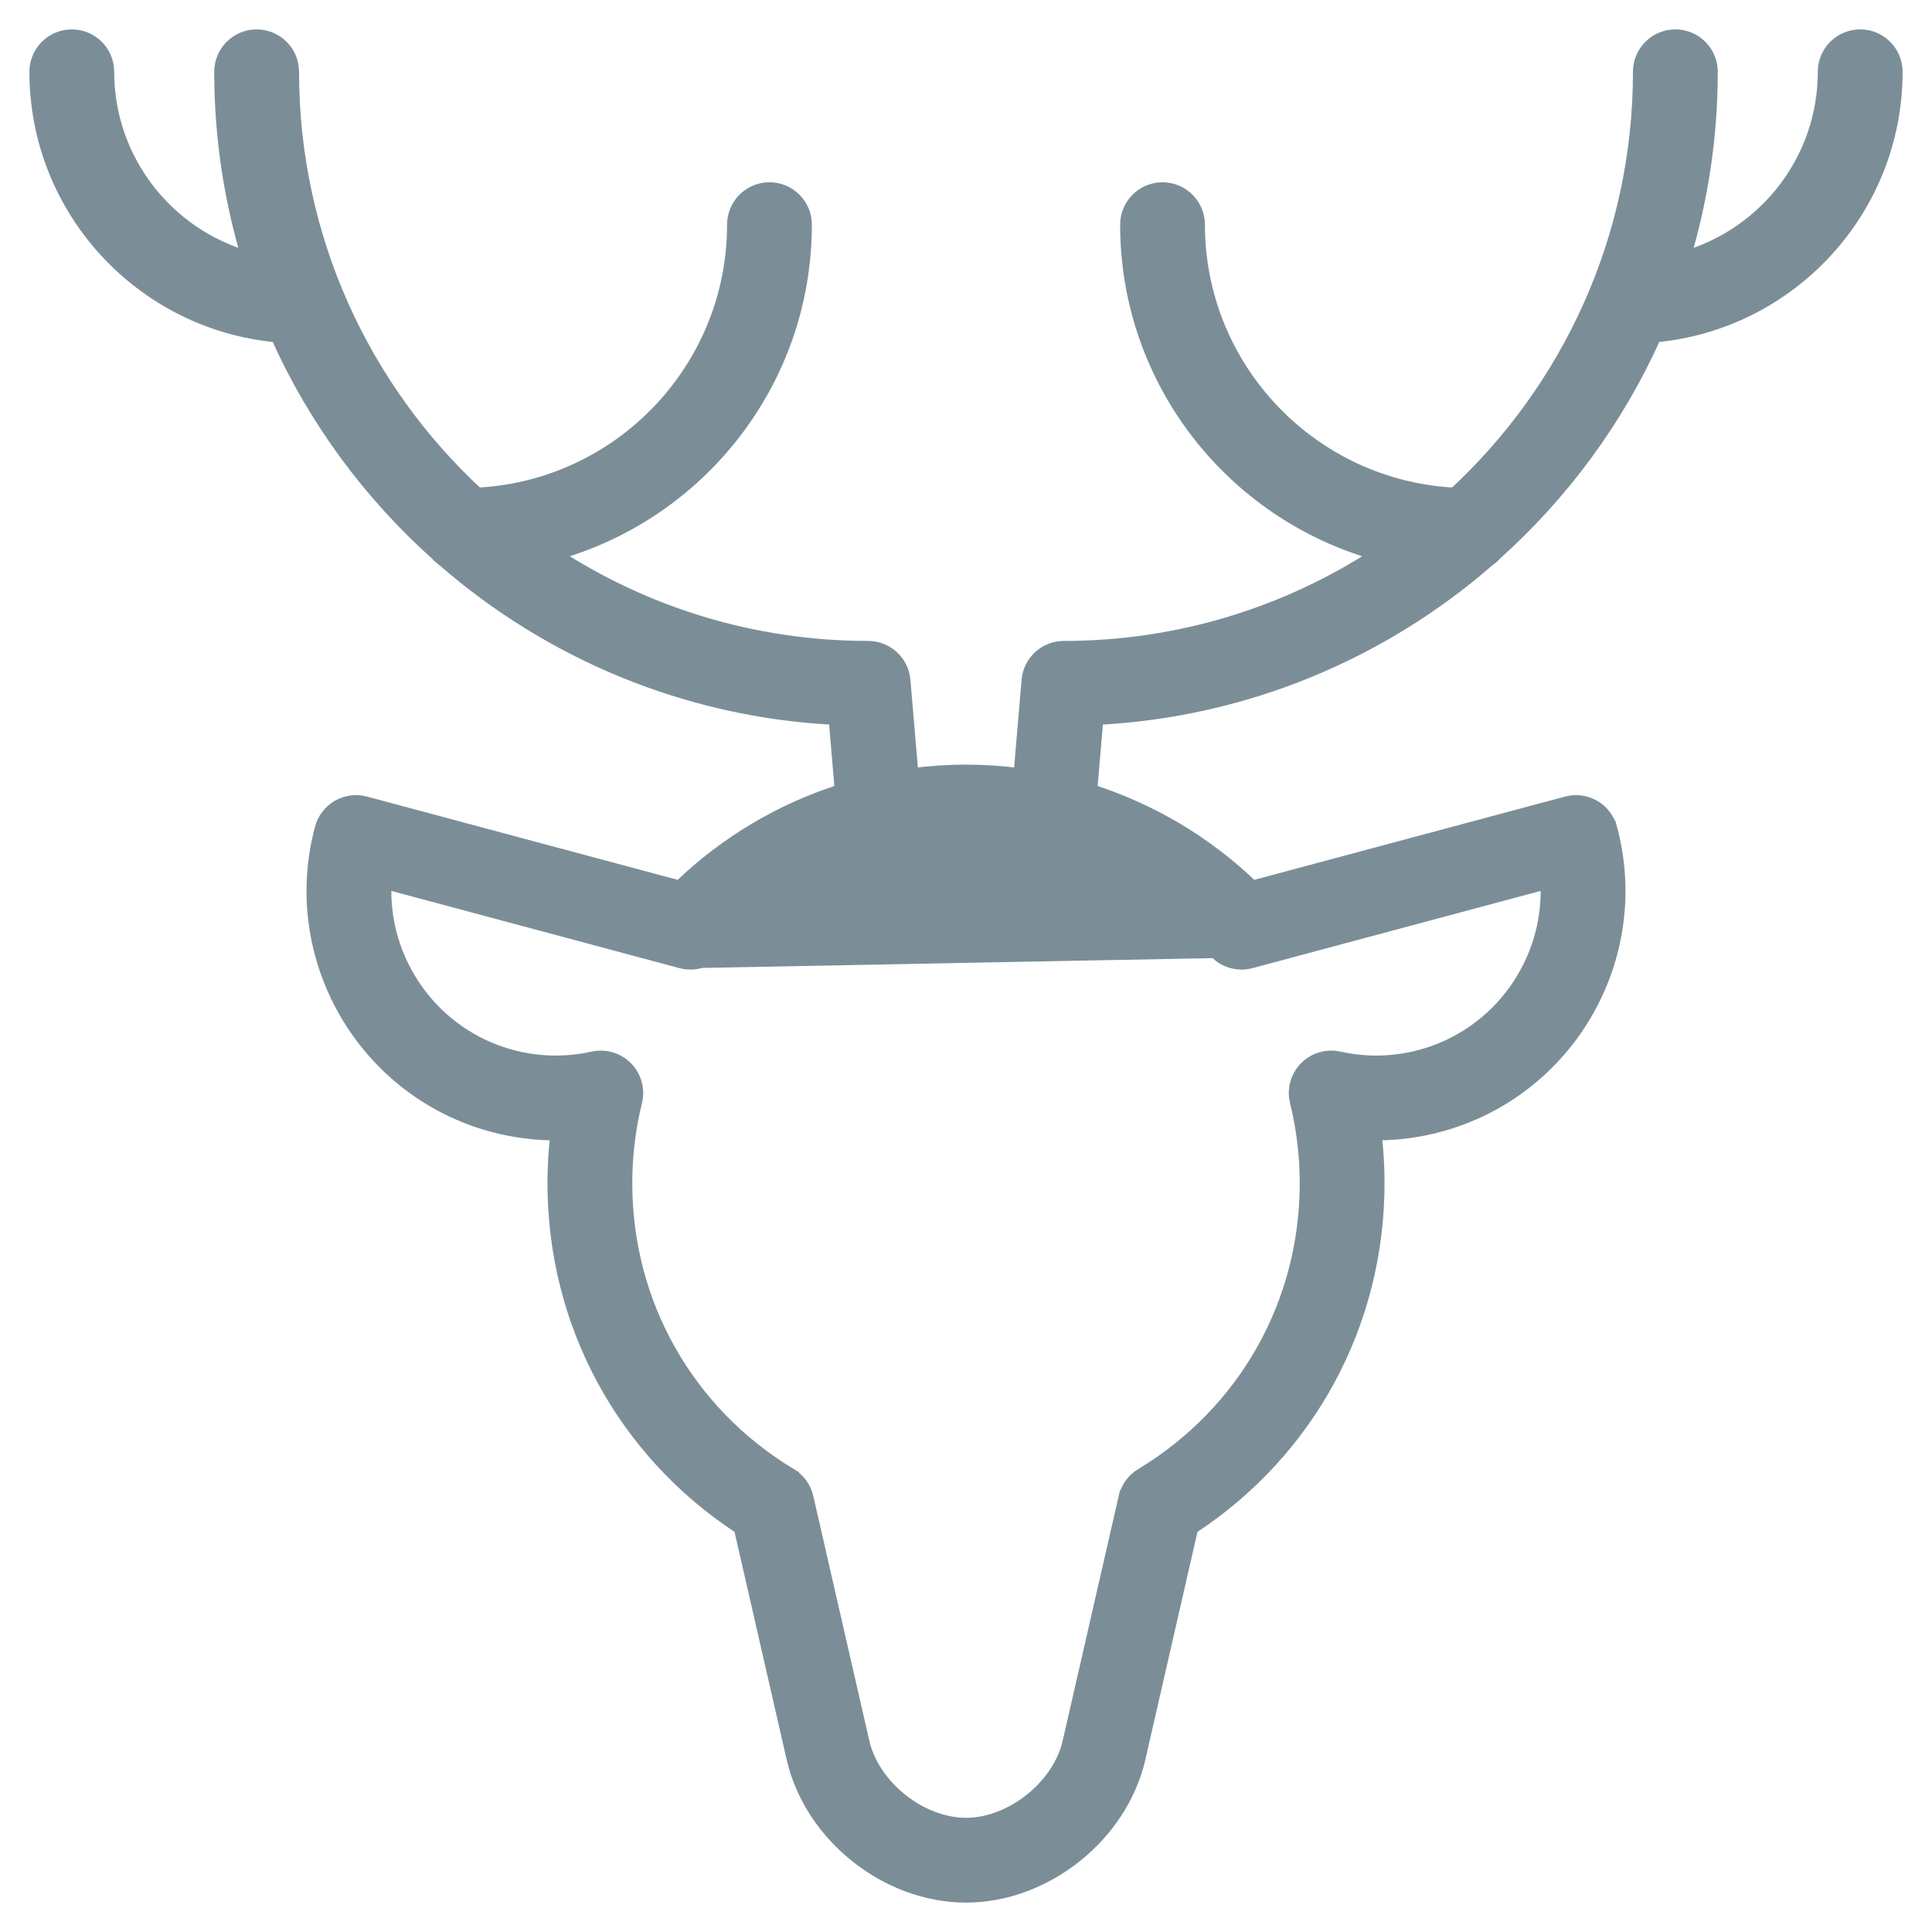 <svg width="46" height="46" viewBox="0 0 46 46" fill="none" xmlns="http://www.w3.org/2000/svg">
<path d="M28.931 22.661L28.931 22.661C27.403 21.017 25.241 20.075 23 20.075C20.759 20.075 18.597 21.017 17.069 22.661L17.069 22.661C16.852 22.894 16.525 22.988 16.217 22.906L28.931 22.661ZM28.931 22.661C29.148 22.894 29.475 22.988 29.783 22.906L29.783 22.906L36.828 21.018C36.92 22.889 35.699 24.64 33.819 25.144C33.186 25.313 32.52 25.327 31.884 25.185L31.884 25.185C31.593 25.12 31.29 25.21 31.082 25.422C30.873 25.635 30.79 25.94 30.861 26.229L30.861 26.229C31.017 26.862 31.096 27.515 31.096 28.171C31.096 31.034 29.631 33.626 27.176 35.108L27.175 35.108C26.976 35.228 26.834 35.425 26.782 35.652L26.9 35.679L26.782 35.652L25.448 41.48C25.329 42.001 24.99 42.49 24.538 42.85C24.087 43.21 23.535 43.431 23 43.431C22.465 43.431 21.913 43.21 21.462 42.85C21.01 42.49 20.671 42.001 20.552 41.48L19.218 35.652C19.166 35.425 19.024 35.228 18.825 35.108L18.752 35.227L18.824 35.108C16.369 33.626 14.904 31.034 14.904 28.17C14.904 27.515 14.983 26.862 15.139 26.229C15.21 25.94 15.127 25.635 14.918 25.422C14.755 25.255 14.533 25.164 14.304 25.164C14.242 25.164 14.179 25.171 14.117 25.185L14.116 25.185C13.48 25.327 12.814 25.313 12.181 25.144C10.301 24.64 9.08 22.889 9.172 21.018L16.217 22.906L28.931 22.661ZM8.046 19.197L8.046 19.197C7.849 19.311 7.705 19.499 7.646 19.719L7.646 19.719C6.82 22.801 8.655 25.979 11.736 26.805L11.736 26.805C12.233 26.937 12.743 27.004 13.254 27.002C13.208 27.389 13.185 27.78 13.185 28.171C13.185 31.517 14.837 34.56 17.622 36.382L18.876 41.863C19.299 43.709 21.106 45.15 23 45.15C24.894 45.15 26.701 43.709 27.124 41.863L28.378 36.382C31.163 34.559 32.815 31.516 32.815 28.17C32.815 27.78 32.792 27.389 32.746 27.002C32.753 27.002 32.76 27.002 32.767 27.002H32.767H32.767H32.767H32.767H32.767H32.767C33.271 27.002 33.774 26.936 34.264 26.804L34.226 26.662L34.264 26.804C37.345 25.979 39.18 22.8 38.354 19.719L38.209 19.758L38.354 19.719C38.295 19.499 38.151 19.311 37.954 19.197C37.756 19.083 37.522 19.052 37.302 19.111L37.302 19.111L29.822 21.115C28.729 20.059 27.407 19.277 25.975 18.82L26.121 17.109C29.677 16.928 32.918 15.537 35.441 13.341C35.502 13.3 35.557 13.251 35.605 13.196C37.21 11.759 38.514 9.991 39.407 8.001C42.622 7.709 45.15 5 45.15 1.71C45.15 1.235 44.765 0.85 44.29 0.85C43.816 0.85 43.431 1.235 43.431 1.71C43.431 3.804 42.023 5.576 40.103 6.13C40.523 4.729 40.749 3.245 40.749 1.71C40.749 1.235 40.365 0.85 39.89 0.85C39.415 0.85 39.03 1.235 39.03 1.71C39.03 5.677 37.335 9.256 34.63 11.76C31.242 11.588 28.539 8.779 28.539 5.35C28.539 4.875 28.154 4.49 27.679 4.49C27.204 4.49 26.82 4.875 26.82 5.35C26.82 9.088 29.353 12.243 32.792 13.194C30.643 14.595 28.08 15.41 25.33 15.41C24.884 15.41 24.511 15.752 24.473 16.197L24.282 18.44C23.859 18.384 23.431 18.355 23 18.355C22.569 18.355 22.141 18.384 21.718 18.44L21.527 16.197C21.489 15.752 21.116 15.41 20.67 15.41C17.92 15.41 15.357 14.595 13.208 13.194C16.647 12.243 19.18 9.088 19.18 5.35C19.18 4.875 18.796 4.49 18.321 4.49C17.846 4.49 17.461 4.875 17.461 5.35C17.461 8.779 14.758 11.588 11.37 11.76C8.665 9.256 6.97 5.677 6.97 1.71C6.97 1.235 6.585 0.85 6.11 0.85C5.635 0.85 5.251 1.235 5.251 1.71C5.251 3.245 5.477 4.729 5.897 6.13C3.978 5.576 2.569 3.804 2.569 1.71C2.569 1.235 2.185 0.85 1.71 0.85C1.235 0.85 0.85 1.235 0.85 1.71C0.85 5 3.378 7.709 6.593 8.001C7.486 9.992 8.79 11.759 10.395 13.196C10.443 13.251 10.498 13.3 10.559 13.342C13.082 15.537 16.323 16.928 19.879 17.109L20.025 18.82C18.593 19.277 17.271 20.059 16.178 21.115L8.699 19.111C8.478 19.052 8.244 19.083 8.046 19.197Z" fill="#7B8E98" stroke="#7B8E98" stroke-width="0.3"/>
</svg>
